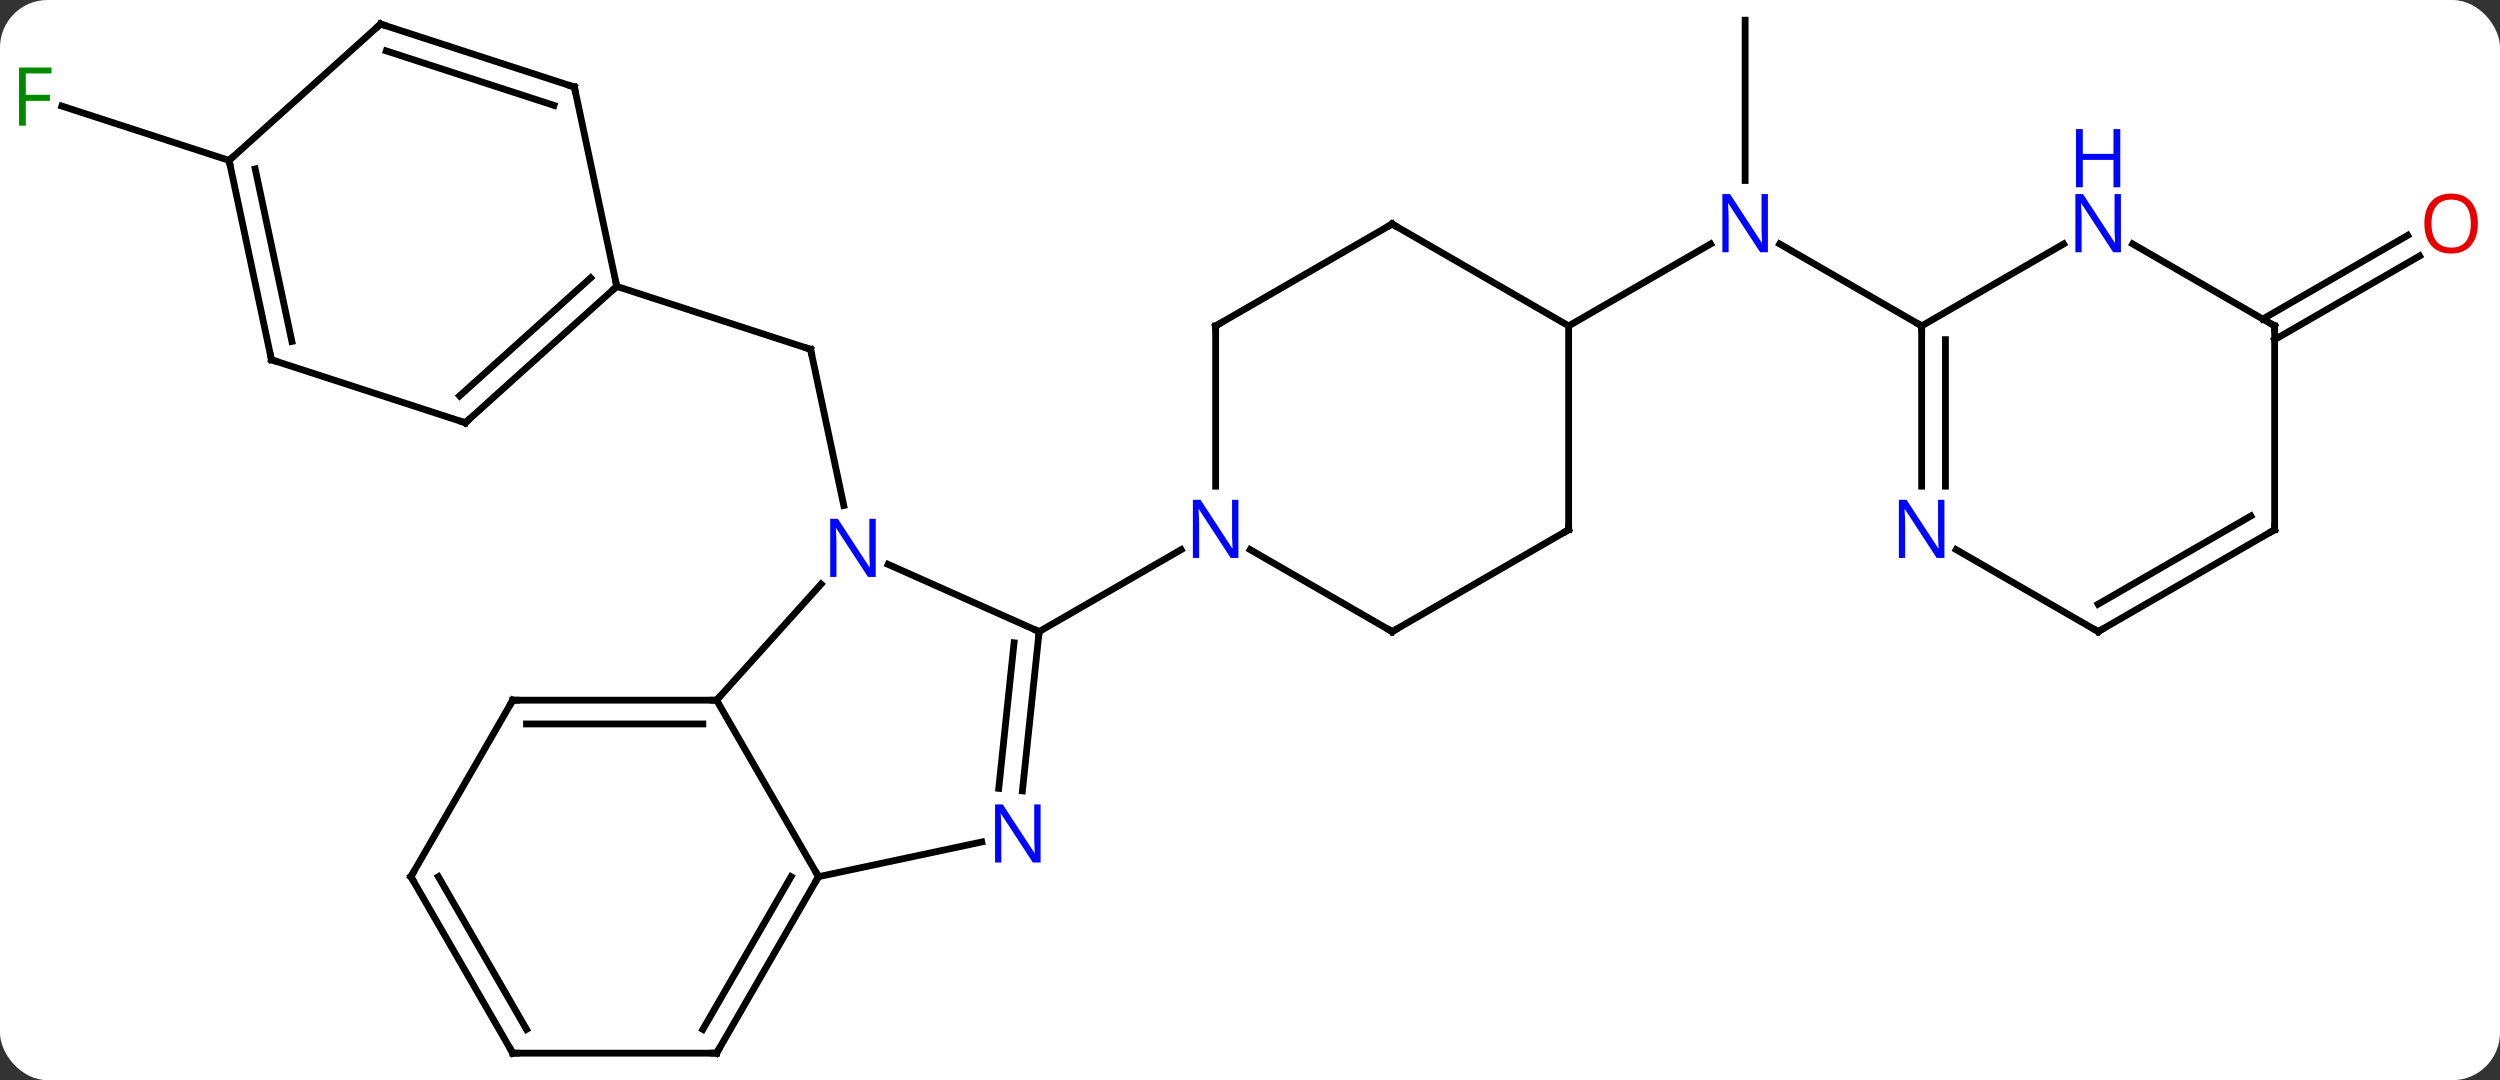 <svg width="368" viewBox="0 0 368 159" style="fill-opacity:1; color-rendering:auto; color-interpolation:auto; text-rendering:auto; stroke:black; stroke-linecap:square; stroke-miterlimit:10; shape-rendering:auto; stroke-opacity:1; fill:black; stroke-dasharray:none; font-weight:normal; stroke-width:1; font-family:'Open Sans'; font-style:normal; stroke-linejoin:miter; font-size:12; stroke-dashoffset:0; image-rendering:auto;" height="159" class="cas-substance-image" xmlns:xlink="http://www.w3.org/1999/xlink" xmlns="http://www.w3.org/2000/svg"><rect x="0" y="0" width="368" height="159" fill="#333333" stroke="none"/><svg class="cas-substance-single-component"><rect y="0" x="0" width="368" stroke="none" ry="7" rx="7" height="159" fill="white" class="cas-substance-group"/><svg y="0" x="0" width="368" viewBox="0 0 368 159" style="fill:black;" height="159" class="cas-substance-single-component-image"><svg><g><g transform="translate(183,79)" style="text-rendering:geometricPrecision; color-rendering:optimizeQuality; color-interpolation:linearRGB; stroke-linecap:butt; image-rendering:optimizeQuality;"><line y2="-4.593" y1="-27.573" x2="-58.796" x1="-63.681" style="fill:none;"/><line y2="-36.843" y1="-27.573" x2="-92.214" x1="-63.681" style="fill:none;"/><line y2="-76.026" y1="-52.432" x2="73.884" x1="73.884" style="fill:none;"/><line y2="-31.026" y1="-43.091" x2="47.904" x1="68.8" style="fill:none;"/><line y2="-31.026" y1="-43.091" x2="99.867" x1="78.968" style="fill:none;"/><line y2="-55.386" y1="-63.385" x2="-149.277" x1="-173.897" style="fill:none;"/><line y2="-32.036" y1="-44.353" x2="150.077" x1="171.409" style="fill:none;"/><line y2="-29.005" y1="-41.322" x2="151.827" x1="173.159" style="fill:none;"/><line y2="13.974" y1="4.076" x2="-30.039" x1="-52.265" style="fill:none;"/><line y2="24.066" y1="6.979" x2="-77.517" x1="-62.134" style="fill:none;"/><line y2="37.414" y1="13.974" x2="-32.502" x1="-30.039" style="fill:none;"/><line y2="37.048" y1="15.618" x2="-35.983" x1="-33.731" style="fill:none;"/><line y2="1.909" y1="13.974" x2="-9.14" x1="-30.039" style="fill:none;"/><line y2="50.046" y1="24.066" x2="-62.517" x1="-77.517" style="fill:none;"/><line y2="24.066" y1="24.066" x2="-107.517" x1="-77.517" style="fill:none;"/><line y2="27.566" y1="27.566" x2="-105.496" x1="-79.538" style="fill:none;"/><line y2="50.046" y1="44.937" x2="-62.517" x1="-38.482" style="fill:none;"/><line y2="76.026" y1="50.046" x2="-77.517" x1="-62.517" style="fill:none;"/><line y2="72.526" y1="50.046" x2="-79.538" x1="-66.558" style="fill:none;"/><line y2="50.046" y1="24.066" x2="-122.517" x1="-107.517" style="fill:none;"/><line y2="76.026" y1="76.026" x2="-107.517" x1="-77.517" style="fill:none;"/><line y2="76.026" y1="50.046" x2="-107.517" x1="-122.517" style="fill:none;"/><line y2="72.526" y1="50.046" x2="-105.496" x1="-118.475" style="fill:none;"/><line y2="13.974" y1="1.909" x2="21.924" x1="1.028" style="fill:none;"/><line y2="-31.026" y1="-7.432" x2="-4.056" x1="-4.056" style="fill:none;"/><line y2="-1.026" y1="13.974" x2="47.904" x1="21.924" style="fill:none;"/><line y2="-46.026" y1="-31.026" x2="21.924" x1="-4.056" style="fill:none;"/><line y2="-31.026" y1="-1.026" x2="47.904" x1="47.904" style="fill:none;"/><line y2="-31.026" y1="-46.026" x2="47.904" x1="21.924" style="fill:none;"/><line y2="-16.77" y1="-36.843" x2="-114.507" x1="-92.214" style="fill:none;"/><line y2="-20.723" y1="-38.092" x2="-115.347" x1="-96.058" style="fill:none;"/><line y2="-66.189" y1="-36.843" x2="-98.451" x1="-92.214" style="fill:none;"/><line y2="-26.04" y1="-16.77" x2="-143.04" x1="-114.507" style="fill:none;"/><line y2="-75.459" y1="-66.189" x2="-126.981" x1="-98.451" style="fill:none;"/><line y2="-71.506" y1="-63.485" x2="-126.141" x1="-101.454" style="fill:none;"/><line y2="-55.386" y1="-26.04" x2="-149.277" x1="-143.04" style="fill:none;"/><line y2="-54.137" y1="-28.744" x2="-145.433" x1="-140.037" style="fill:none;"/><line y2="-55.386" y1="-75.459" x2="-149.277" x1="-126.981" style="fill:none;"/><line y2="-43.091" y1="-31.026" x2="120.763" x1="99.867" style="fill:none;"/><line y2="-7.432" y1="-31.026" x2="99.867" x1="99.867" style="fill:none;"/><line y2="-7.432" y1="-29.005" x2="103.367" x1="103.367" style="fill:none;"/><line y2="-31.026" y1="-43.091" x2="151.827" x1="130.931" style="fill:none;"/><line y2="13.974" y1="1.909" x2="125.847" x1="104.951" style="fill:none;"/><line y2="-1.026" y1="-31.026" x2="151.827" x1="151.827" style="fill:none;"/><line y2="-1.026" y1="13.974" x2="151.827" x1="125.847" style="fill:none;"/><line y2="-3.047" y1="9.932" x2="148.327" x1="125.847" style="fill:none;"/><path style="fill:none; stroke-miterlimit:5;" d="M-63.577 -27.084 L-63.681 -27.573 L-64.156 -27.727"/></g><g transform="translate(183,79)" style="stroke-linecap:butt; fill:rgb(0,5,255); text-rendering:geometricPrecision; color-rendering:optimizeQuality; image-rendering:optimizeQuality; font-family:'Open Sans'; stroke:rgb(0,5,255); color-interpolation:linearRGB; stroke-miterlimit:5;"><path style="stroke:none;" d="M77.236 -41.87 L76.095 -41.87 L71.407 -49.057 L71.361 -49.057 Q71.454 -47.792 71.454 -46.745 L71.454 -41.87 L70.532 -41.87 L70.532 -50.432 L71.657 -50.432 L76.329 -43.276 L76.376 -43.276 Q76.376 -43.432 76.329 -44.292 Q76.282 -45.151 76.298 -45.526 L76.298 -50.432 L77.236 -50.432 L77.236 -41.87 Z"/><path style="fill:rgb(0,138,0); stroke:none;" d="M-179.198 -60.5 L-180.198 -60.5 L-180.198 -69.062 L-175.416 -69.062 L-175.416 -68.187 L-179.198 -68.187 L-179.198 -65.047 L-175.651 -65.047 L-175.651 -64.156 L-179.198 -64.156 L-179.198 -60.5 Z"/><path style="fill:rgb(230,0,0); stroke:none;" d="M181.744 -46.096 Q181.744 -44.034 180.705 -42.854 Q179.666 -41.674 177.823 -41.674 Q175.932 -41.674 174.901 -42.839 Q173.869 -44.003 173.869 -46.112 Q173.869 -48.206 174.901 -49.354 Q175.932 -50.503 177.823 -50.503 Q179.682 -50.503 180.713 -49.331 Q181.744 -48.159 181.744 -46.096 ZM174.916 -46.096 Q174.916 -44.362 175.659 -43.456 Q176.401 -42.549 177.823 -42.549 Q179.244 -42.549 179.971 -43.448 Q180.698 -44.346 180.698 -46.096 Q180.698 -47.831 179.971 -48.721 Q179.244 -49.612 177.823 -49.612 Q176.401 -49.612 175.659 -48.714 Q174.916 -47.815 174.916 -46.096 Z"/><path style="stroke:none;" d="M-54.092 5.926 L-55.233 5.926 L-59.921 -1.261 L-59.967 -1.261 Q-59.874 0.004 -59.874 1.051 L-59.874 5.926 L-60.796 5.926 L-60.796 -2.636 L-59.671 -2.636 L-54.999 4.52 L-54.952 4.52 Q-54.952 4.364 -54.999 3.504 Q-55.046 2.645 -55.03 2.27 L-55.03 -2.636 L-54.092 -2.636 L-54.092 5.926 Z"/><path style="fill:none; stroke:black;" d="M-30.091 14.471 L-30.039 13.974 L-30.496 13.771"/><path style="fill:none; stroke:black;" d="M-78.017 24.066 L-77.517 24.066 L-77.183 23.694"/><path style="stroke:none;" d="M-29.822 47.965 L-30.963 47.965 L-35.651 40.778 L-35.697 40.778 Q-35.604 42.043 -35.604 43.09 L-35.604 47.965 L-36.526 47.965 L-36.526 39.403 L-35.401 39.403 L-30.729 46.559 L-30.682 46.559 Q-30.682 46.403 -30.729 45.543 Q-30.776 44.684 -30.76 44.309 L-30.76 39.403 L-29.822 39.403 L-29.822 47.965 Z"/><path style="fill:none; stroke:black;" d="M-62.767 50.479 L-62.517 50.046 L-62.767 49.613"/><path style="fill:none; stroke:black;" d="M-107.017 24.066 L-107.517 24.066 L-107.767 24.499"/><path style="fill:none; stroke:black;" d="M-77.267 75.593 L-77.517 76.026 L-78.017 76.026"/><path style="fill:none; stroke:black;" d="M-122.267 49.613 L-122.517 50.046 L-122.267 50.479"/><path style="fill:none; stroke:black;" d="M-107.017 76.026 L-107.517 76.026 L-107.767 75.593"/><path style="stroke:none;" d="M-0.704 3.13 L-1.845 3.13 L-6.533 -4.057 L-6.579 -4.057 Q-6.486 -2.792 -6.486 -1.745 L-6.486 3.13 L-7.408 3.13 L-7.408 -5.432 L-6.283 -5.432 L-1.611 1.724 L-1.564 1.724 Q-1.564 1.568 -1.611 0.708 Q-1.658 -0.151 -1.642 -0.526 L-1.642 -5.432 L-0.704 -5.432 L-0.704 3.13 Z"/><path style="fill:none; stroke:black;" d="M21.491 13.724 L21.924 13.974 L22.357 13.724"/><path style="fill:none; stroke:black;" d="M-4.056 -30.526 L-4.056 -31.026 L-3.623 -31.276"/><path style="fill:none; stroke:black;" d="M47.471 -0.776 L47.904 -1.026 L47.904 -1.526"/><path style="fill:none; stroke:black;" d="M21.491 -45.776 L21.924 -46.026 L22.357 -45.776"/><path style="fill:none; stroke:black;" d="M-92.586 -36.508 L-92.214 -36.843 L-92.318 -37.332"/><path style="fill:none; stroke:black;" d="M-114.135 -17.105 L-114.507 -16.77 L-114.983 -16.924"/><path style="fill:none; stroke:black;" d="M-98.347 -65.7 L-98.451 -66.189 L-98.927 -66.344"/><path style="fill:none; stroke:black;" d="M-142.565 -25.886 L-143.04 -26.04 L-143.144 -26.529"/><path style="fill:none; stroke:black;" d="M-126.505 -75.305 L-126.981 -75.459 L-127.353 -75.124"/><path style="fill:none; stroke:black;" d="M-149.173 -54.897 L-149.277 -55.386 L-148.905 -55.721"/><path style="fill:none; stroke:black;" d="M99.867 -30.526 L99.867 -31.026 L99.434 -31.276"/><path style="stroke:none;" d="M129.199 -41.87 L128.058 -41.87 L123.37 -49.057 L123.324 -49.057 Q123.417 -47.792 123.417 -46.745 L123.417 -41.87 L122.495 -41.87 L122.495 -50.432 L123.62 -50.432 L128.292 -43.276 L128.339 -43.276 Q128.339 -43.432 128.292 -44.292 Q128.245 -45.151 128.261 -45.526 L128.261 -50.432 L129.199 -50.432 L129.199 -41.87 Z"/><path style="stroke:none;" d="M129.105 -51.432 L128.105 -51.432 L128.105 -55.464 L123.589 -55.464 L123.589 -51.432 L122.589 -51.432 L122.589 -59.995 L123.589 -59.995 L123.589 -56.354 L128.105 -56.354 L128.105 -59.995 L129.105 -59.995 L129.105 -51.432 Z"/><path style="stroke:none;" d="M103.219 3.13 L102.078 3.13 L97.39 -4.057 L97.344 -4.057 Q97.437 -2.792 97.437 -1.745 L97.437 3.13 L96.515 3.13 L96.515 -5.432 L97.64 -5.432 L102.312 1.724 L102.359 1.724 Q102.359 1.568 102.312 0.708 Q102.265 -0.151 102.281 -0.526 L102.281 -5.432 L103.219 -5.432 L103.219 3.13 Z"/><path style="fill:none; stroke:black;" d="M151.394 -31.276 L151.827 -31.026 L151.827 -30.526"/><path style="fill:none; stroke:black;" d="M125.414 13.724 L125.847 13.974 L126.28 13.724"/><path style="fill:none; stroke:black;" d="M151.827 -1.526 L151.827 -1.026 L151.394 -0.776"/></g></g></svg></svg></svg></svg>